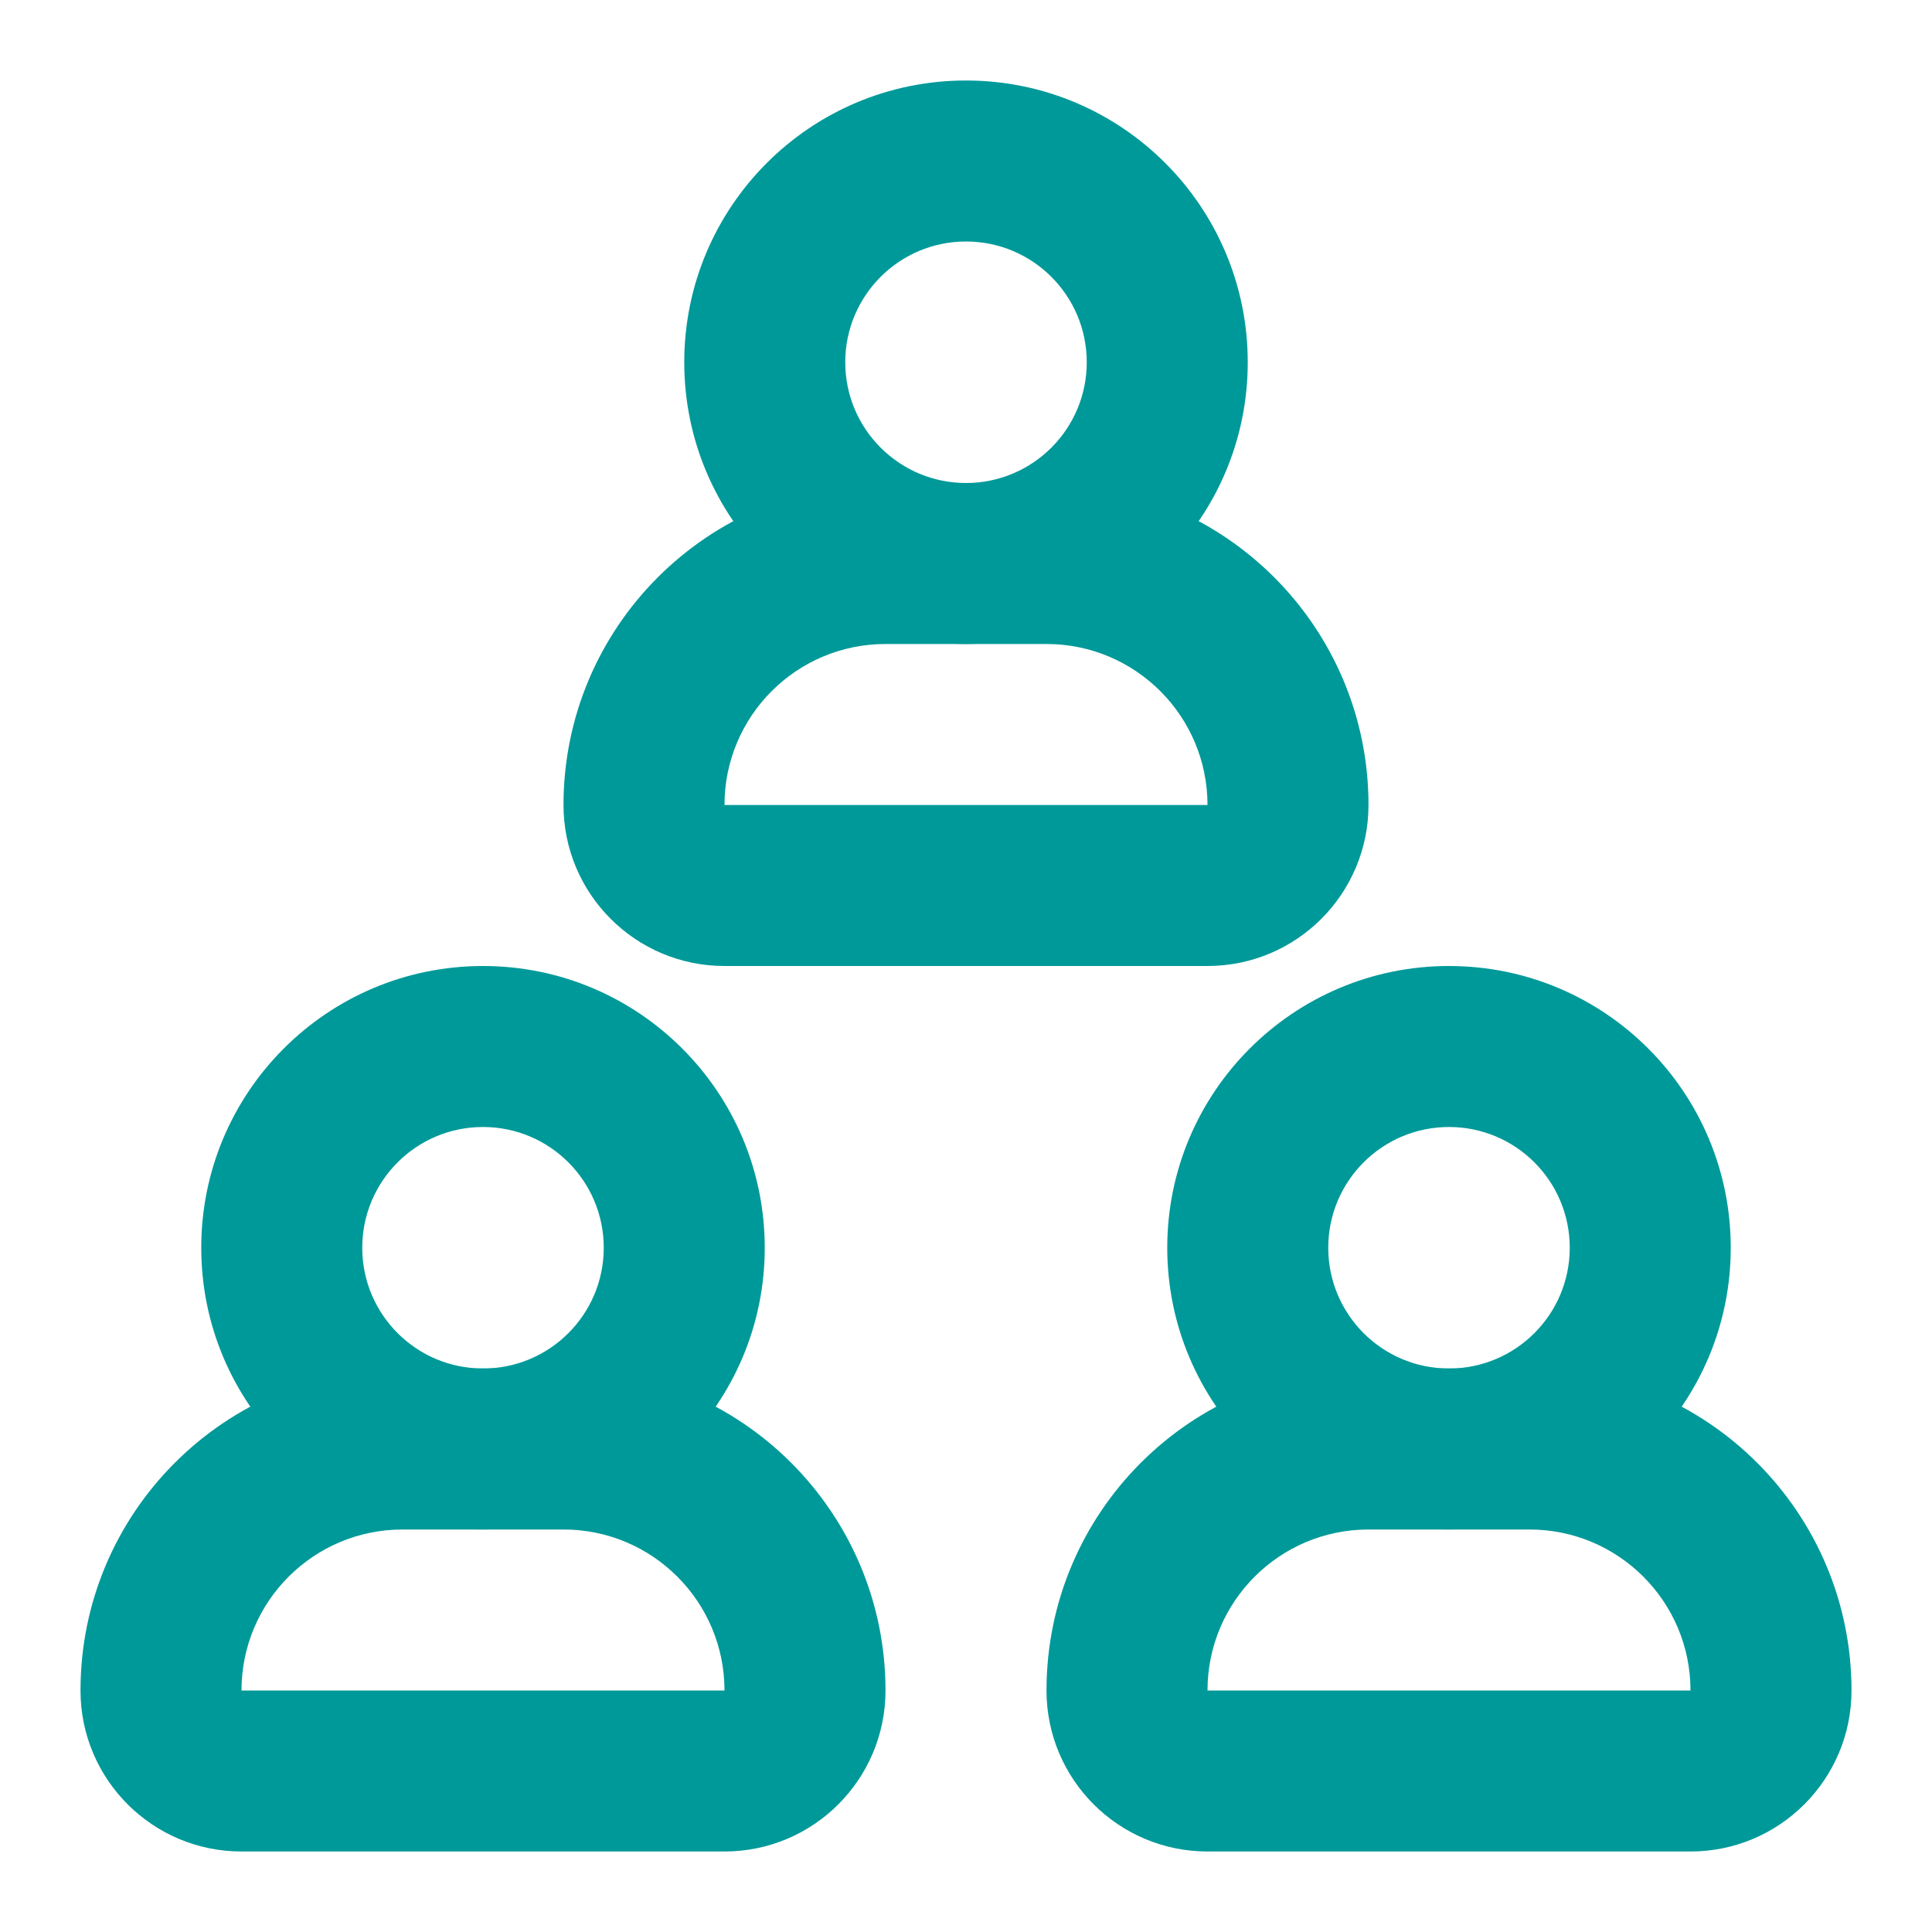 <svg width="42" height="42" viewBox="0 0 42 42" fill="none" xmlns="http://www.w3.org/2000/svg">
<path fill-rule="evenodd" clip-rule="evenodd" d="M21 5.25C19.55 5.25 18.375 6.425 18.375 7.875C18.375 9.325 19.55 10.5 21 10.5C22.45 10.5 23.625 9.325 23.625 7.875C23.625 6.425 22.45 5.25 21 5.25ZM14.875 7.875C14.875 4.492 17.617 1.75 21 1.75C24.383 1.75 27.125 4.492 27.125 7.875C27.125 11.258 24.383 14 21 14C17.617 14 14.875 11.258 14.875 7.875Z" fill="#009999"/>
<path fill-rule="evenodd" clip-rule="evenodd" d="M10.5 24.5C9.05 24.5 7.875 25.675 7.875 27.125C7.875 28.575 9.05 29.75 10.5 29.75C11.95 29.75 13.125 28.575 13.125 27.125C13.125 25.675 11.95 24.5 10.5 24.5ZM4.375 27.125C4.375 23.742 7.117 21 10.5 21C13.883 21 16.625 23.742 16.625 27.125C16.625 30.508 13.883 33.25 10.5 33.25C7.117 33.25 4.375 30.508 4.375 27.125Z" fill="#009999"/>
<path fill-rule="evenodd" clip-rule="evenodd" d="M31.5 24.5C30.05 24.5 28.875 25.675 28.875 27.125C28.875 28.575 30.05 29.75 31.5 29.75C32.95 29.75 34.125 28.575 34.125 27.125C34.125 25.675 32.95 24.5 31.5 24.5ZM25.375 27.125C25.375 23.742 28.117 21 31.5 21C34.883 21 37.625 23.742 37.625 27.125C37.625 30.508 34.883 33.25 31.5 33.25C28.117 33.25 25.375 30.508 25.375 27.125Z" fill="#009999"/>
<path fill-rule="evenodd" clip-rule="evenodd" d="M1.75 36.75C1.75 32.884 4.884 29.75 8.75 29.75H12.25C16.116 29.75 19.25 32.884 19.25 36.75C19.25 38.683 17.683 40.25 15.75 40.25H5.25C3.317 40.25 1.75 38.683 1.75 36.75ZM8.75 33.25C6.817 33.25 5.25 34.817 5.25 36.75H15.75C15.75 34.817 14.183 33.25 12.25 33.25H8.75Z" fill="#009999"/>
<path fill-rule="evenodd" clip-rule="evenodd" d="M12.25 17.5C12.25 13.634 15.384 10.5 19.25 10.5H22.75C26.616 10.5 29.75 13.634 29.75 17.5C29.75 19.433 28.183 21 26.25 21H15.75C13.817 21 12.25 19.433 12.25 17.5ZM19.25 14C17.317 14 15.75 15.567 15.75 17.5H26.25C26.25 15.567 24.683 14 22.75 14H19.25Z" fill="#009999"/>
<path fill-rule="evenodd" clip-rule="evenodd" d="M22.75 36.75C22.75 32.884 25.884 29.75 29.75 29.75H33.25C37.116 29.75 40.25 32.884 40.25 36.75C40.25 38.683 38.683 40.25 36.75 40.25H26.25C24.317 40.25 22.75 38.683 22.75 36.75ZM29.75 33.25C27.817 33.25 26.25 34.817 26.25 36.75H36.75C36.75 34.817 35.183 33.25 33.25 33.25H29.75Z" fill="#009999"/>
</svg>
